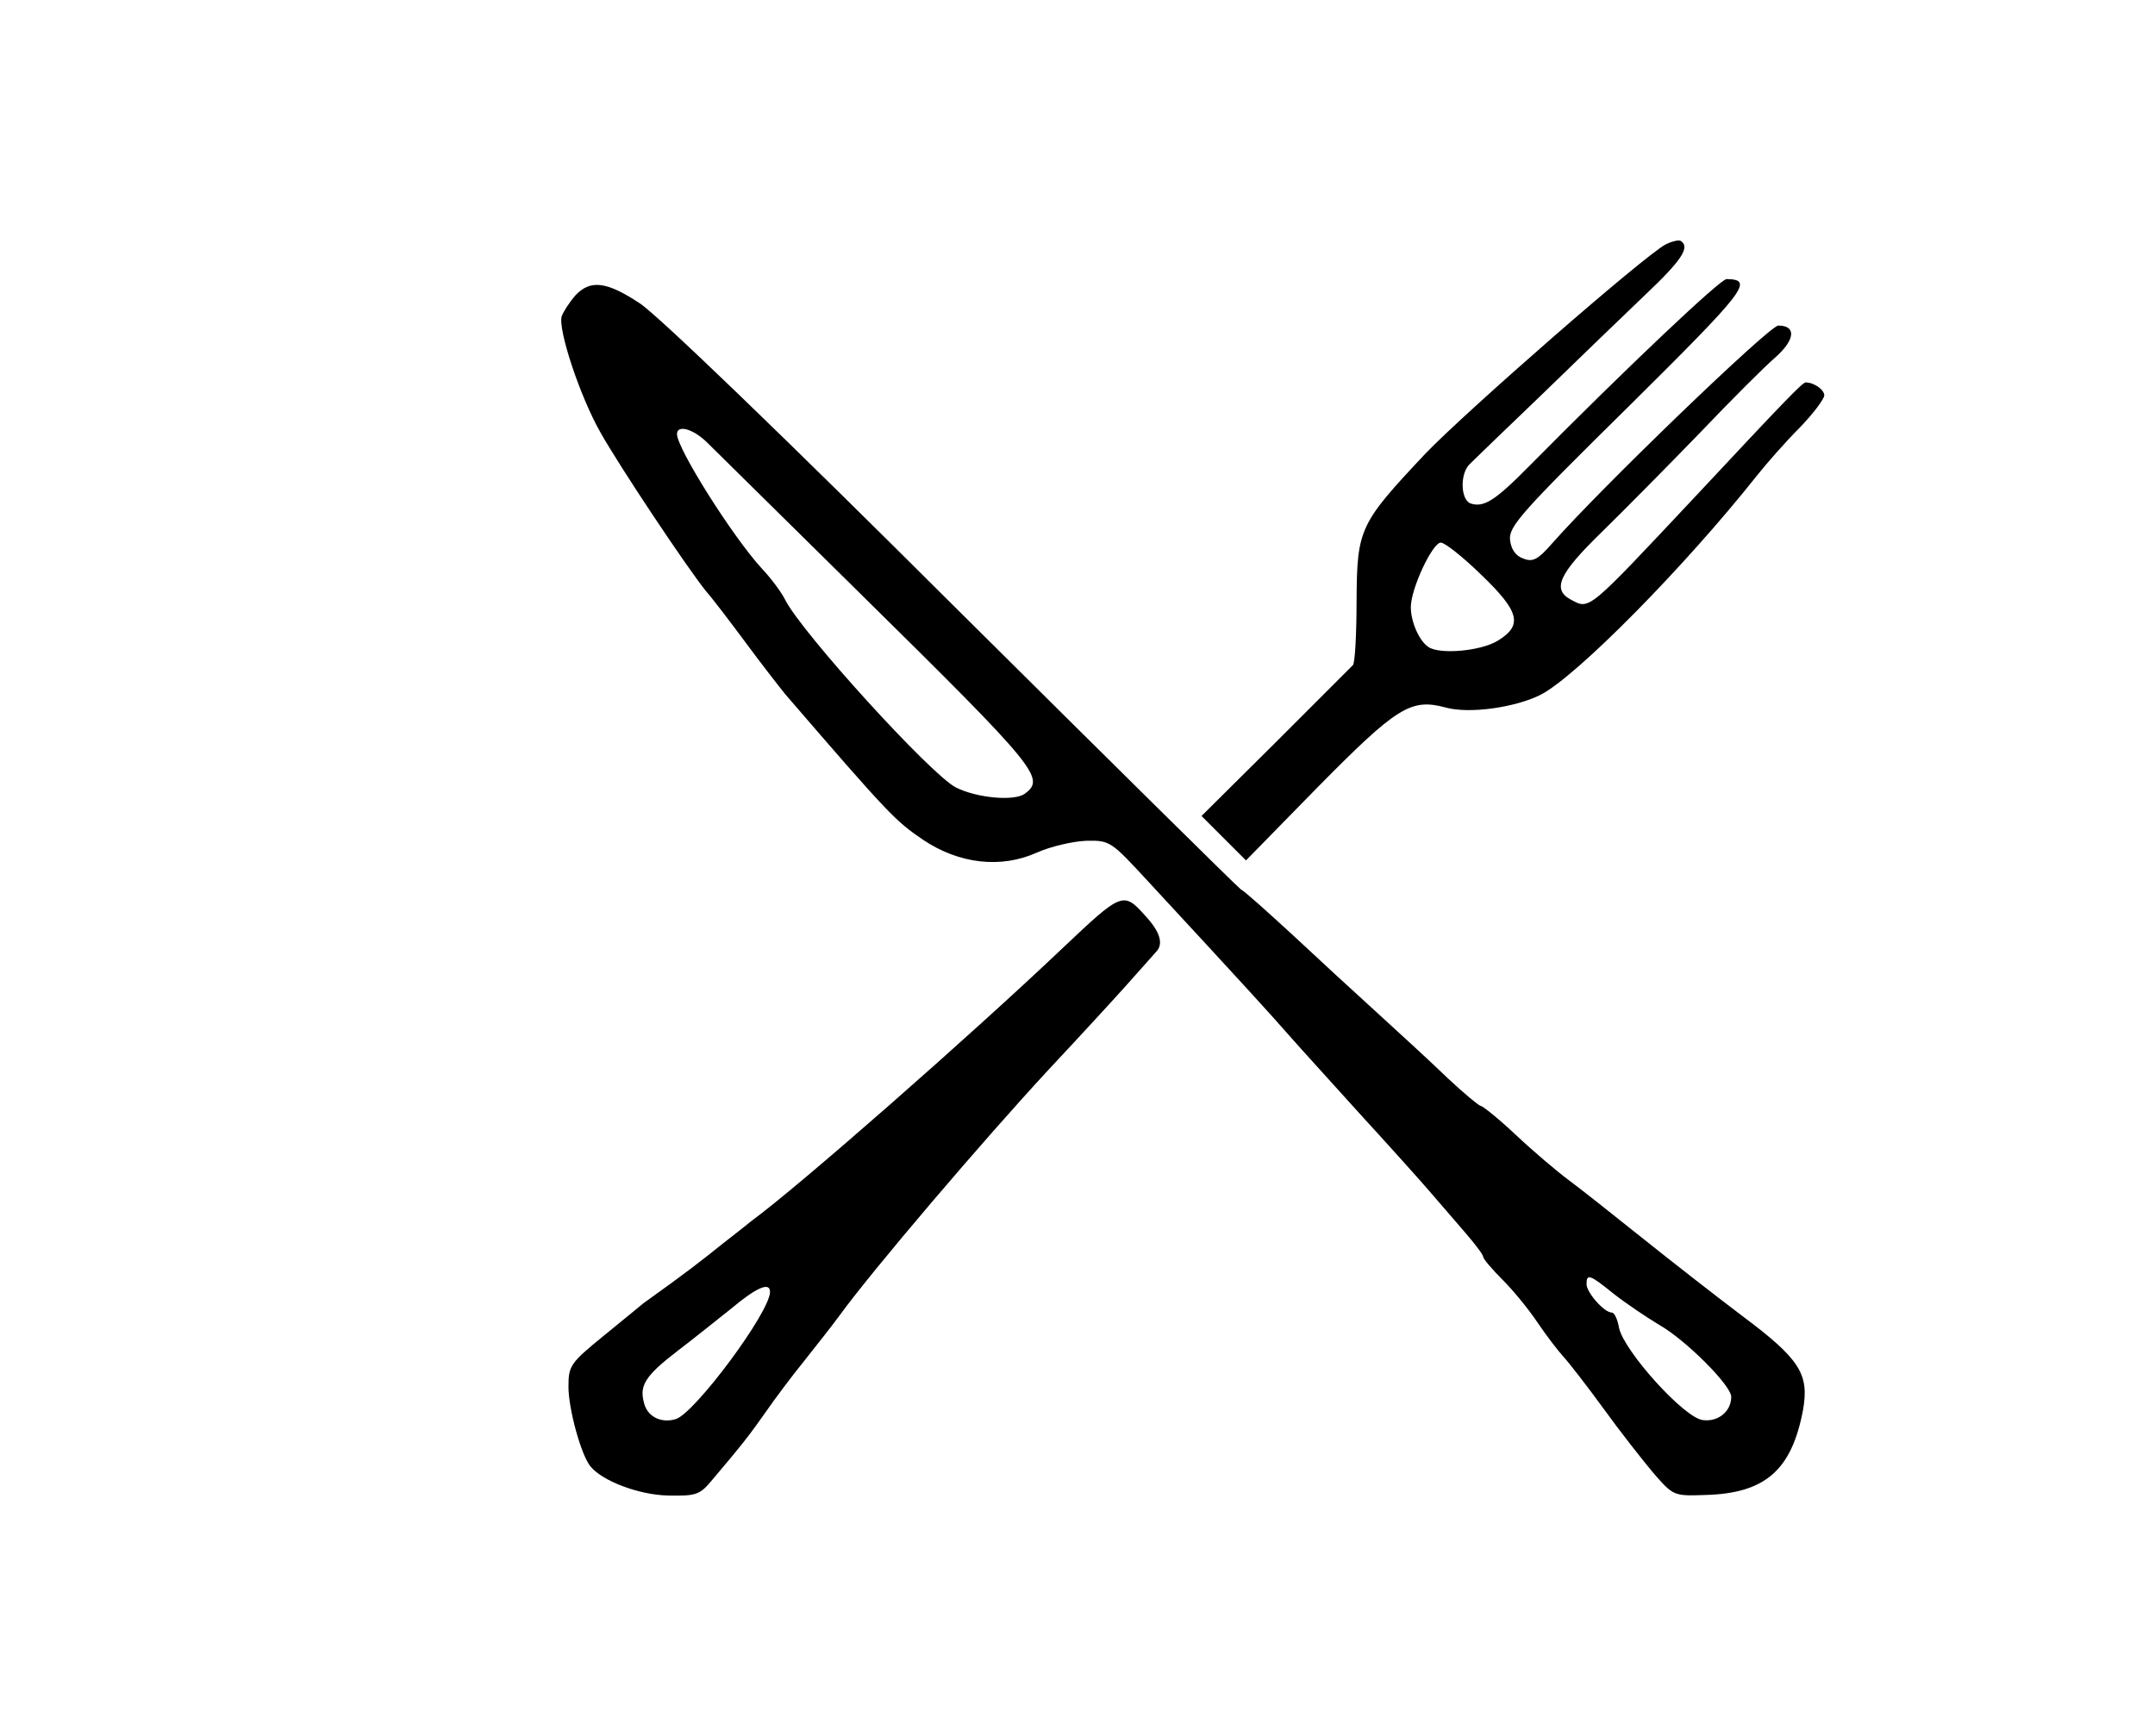 <?xml version="1.0" standalone="no"?>
<!DOCTYPE svg PUBLIC "-//W3C//DTD SVG 20010904//EN"
 "http://www.w3.org/TR/2001/REC-SVG-20010904/DTD/svg10.dtd">
<svg version="1.0" xmlns="http://www.w3.org/2000/svg"
 width="417pt" height="336pt" viewBox="0 0 417 336"
 preserveAspectRatio="xMidYMid meet">
<g transform="translate(0,336) scale(0.1,-0.1)"
fill="#000000" stroke="none">
<path d="M3223 2887 c-44 -24 -385 -322 -464 -404 -129 -137 -133 -146 -134
-285 0 -64 -3 -120 -7 -125 -4 -4 -72 -72 -150 -150 l-143 -142 43 -43 43 -43
139 142 c153 155 180 172 247 154 46 -13 136 0 185 25 69 36 276 245 418 424
19 24 56 66 83 93 26 27 47 55 47 62 0 11 -20 25 -36 25 -6 0 -40 -35 -209
-216 -216 -230 -208 -224 -246 -204 -36 20 -22 50 59 129 43 42 128 128 190
192 61 64 128 131 148 148 38 34 40 61 5 61 -17 0 -343 -314 -438 -422 -27
-31 -37 -36 -55 -29 -15 5 -24 18 -26 36 -3 26 22 54 229 258 228 226 244 246
190 247 -12 0 -192 -170 -381 -361 -67 -68 -89 -82 -115 -73 -19 8 -20 58 -1
76 7 7 69 67 138 133 68 66 158 153 201 194 72 68 88 93 69 105 -4 2 -17 -1
-29 -7z m-357 -639 c75 -72 81 -98 32 -128 -33 -20 -112 -27 -134 -12 -18 12
-34 49 -34 77 0 36 42 125 58 125 8 0 43 -28 78 -62z"/>
<path d="M1113 2788 c-11 -13 -23 -31 -26 -40 -8 -24 35 -155 75 -225 37 -66
169 -264 205 -308 14 -16 48 -61 77 -100 28 -38 63 -83 76 -99 200 -232 213
-245 266 -281 70 -47 151 -56 220 -25 27 12 70 22 96 23 46 1 48 -1 120 -79
186 -201 236 -256 271 -296 21 -24 83 -92 138 -153 55 -60 116 -128 135 -150
19 -22 50 -58 69 -80 19 -22 35 -43 35 -47 0 -4 17 -24 38 -45 21 -21 51 -58
67 -82 17 -25 39 -54 50 -66 11 -12 46 -57 78 -101 31 -43 75 -99 96 -124 39
-45 40 -45 100 -43 117 3 168 48 190 165 12 69 -6 98 -117 181 -53 40 -140
108 -195 152 -55 44 -118 94 -141 111 -23 17 -69 56 -103 88 -33 31 -64 56
-68 56 -3 0 -32 24 -63 53 -31 30 -93 87 -137 127 -44 40 -118 108 -165 152
-47 43 -91 83 -99 87 -7 5 -259 254 -560 553 -326 325 -569 559 -603 581 -65
43 -96 46 -125 15z m256 -285 c16 -16 149 -147 297 -293 344 -339 357 -356
317 -386 -21 -15 -93 -8 -133 12 -48 24 -300 301 -331 364 -7 14 -27 41 -45
60 -56 61 -164 232 -164 260 0 19 32 10 59 -17z m1754 -1647 c23 -18 63 -45
88 -60 51 -29 139 -117 139 -139 0 -28 -25 -49 -55 -45 -36 4 -152 133 -162
178 -3 17 -9 30 -14 30 -15 0 -49 39 -49 55 0 21 6 19 53 -19z"/>
<path d="M2058 1527 c-181 -172 -514 -464 -603 -529 -5 -4 -31 -25 -57 -45
-40 -32 -65 -52 -153 -115 -5 -4 -40 -33 -77 -63 -65 -53 -68 -58 -68 -99 0
-42 24 -130 42 -153 23 -29 95 -56 151 -57 54 -1 61 1 85 30 61 72 73 88 104
132 18 26 51 70 73 97 22 28 54 68 70 90 64 88 278 339 404 475 59 63 127 137
152 165 24 27 49 55 56 63 15 15 8 39 -21 70 -42 47 -45 46 -158 -61z m-568
-667 c0 -39 -145 -234 -182 -246 -29 -9 -56 5 -62 32 -9 33 3 52 64 99 29 22
75 59 104 82 50 42 76 53 76 33z"/>
</g>
</svg>
